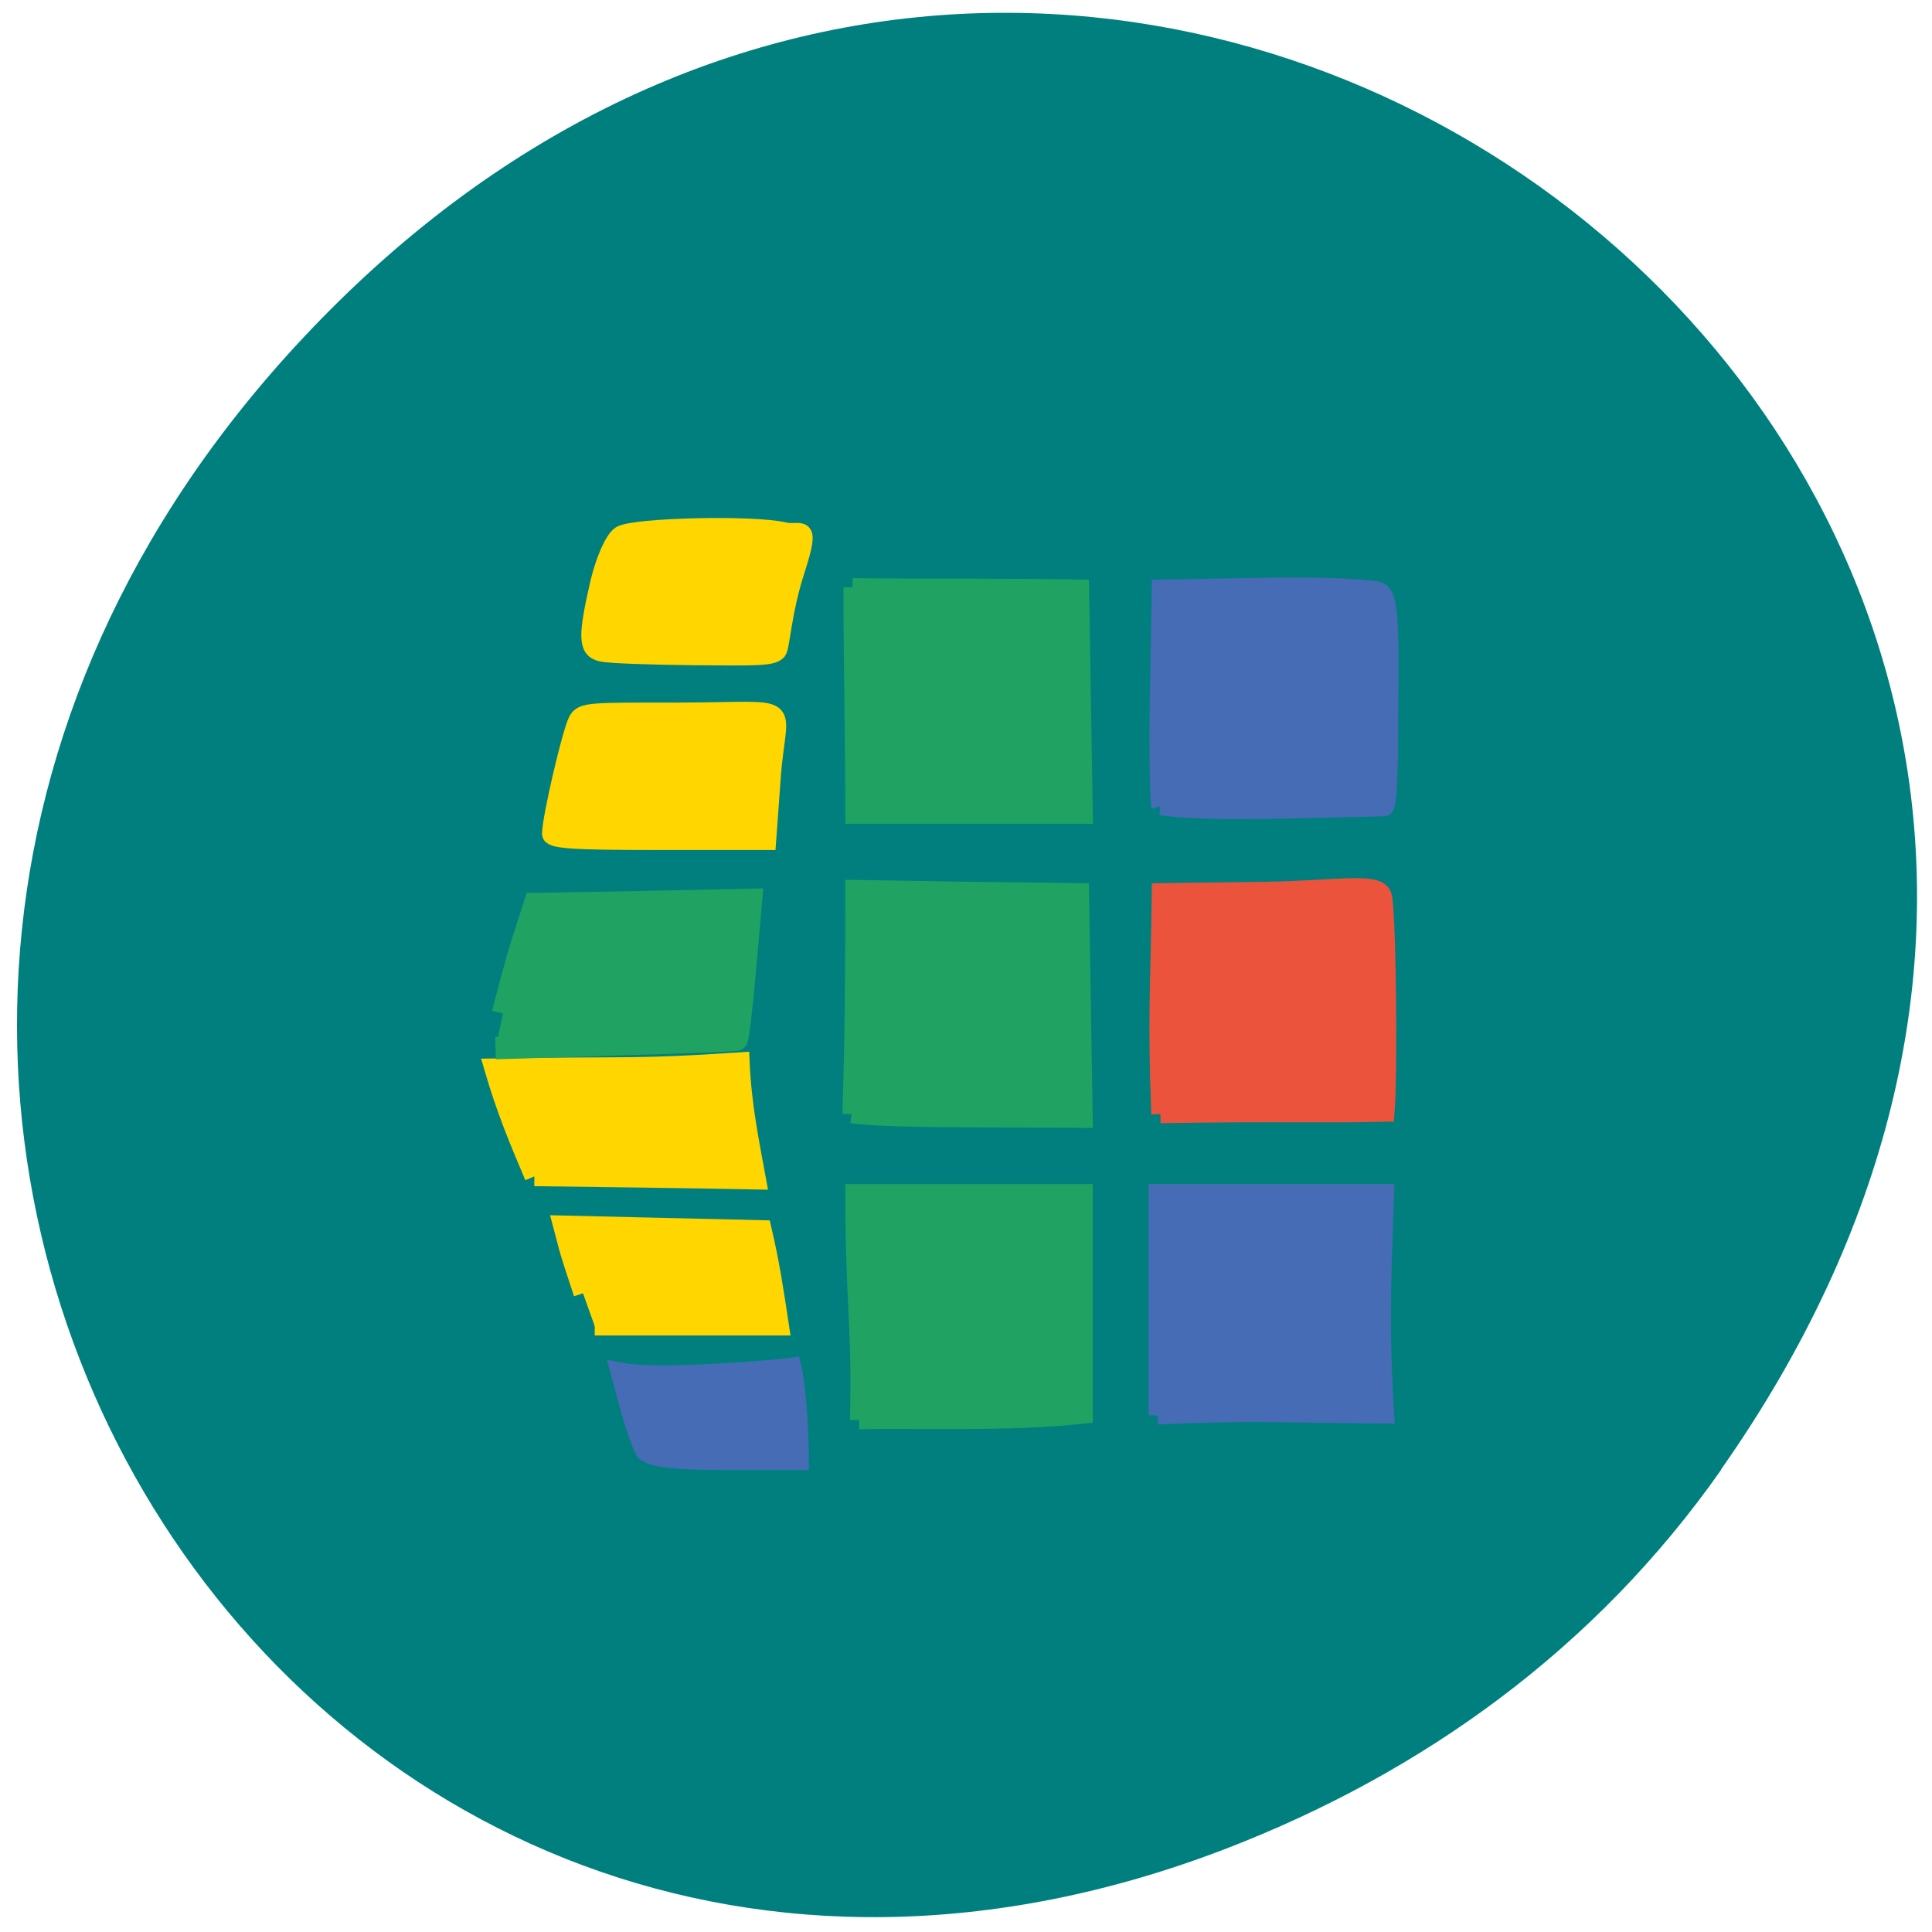 <svg xmlns="http://www.w3.org/2000/svg" viewBox="0 0 16 16"><path d="m 14.254 12.168 c 5.66 -8.06 -4.789 -16.238 -11.457 -9.664 c -6.277 6.191 -0.457 15.813 7.359 12.805 c 1.629 -0.629 3.059 -1.656 4.098 -3.137" fill="#007f7f"/><g transform="scale(0.062)"><g stroke-width="2.433"><g fill="#20a362" stroke="#20a362"><path d="m 113.75 148.81 c 0.313 -11.25 0.375 -16.188 0.375 -30.06 l 15.06 0.25 l 15.06 0.188 l 0.5 30.25 l -13.75 -0.063 c -7.563 -0.063 -13.625 -0.063 -17.25 -0.563"/><path d="m 113.88 78.44 c 10 0.125 20.375 0 30.375 0.188 l 0.25 15.13 l 0.25 15.06 h -30.625 c 0 -9.688 -0.25 -20.688 -0.25 -30.375"/><path d="m 114.75 189.69 c 0.313 -12.12 -0.625 -16.188 -0.625 -30.31 h 30.625 v 29.563 c -10.438 1.125 -22.5 0.563 -30 0.75"/></g><path d="m 155 148.81 c -0.5 -13 -0.125 -15.688 0.063 -29.625 l 14.375 -0.188 c 9.375 -0.188 14.688 -1.313 15.25 0.688 c 0.563 1.813 0.813 23.25 0.375 28.938 c -9.06 0.188 -15.313 -0.063 -30.06 0.188" fill="#eb533c" stroke="#eb533c"/><g fill="#456cb4" stroke="#456cb4"><path d="m 155 107.69 c -0.188 -0.625 -0.313 -7.438 -0.188 -15.12 l 0.25 -13.938 l 13.938 -0.25 c 7.875 -0.125 14.563 0.188 15.313 0.625 c 1.125 0.75 1.375 3.313 1.25 14.313 c 0 7.438 -0.063 14.5 -0.688 14.5 c -17.5 0.438 -23.5 0.625 -29.875 -0.125"/><path d="m 154.63 189.06 c 0 -9.875 0 -19.813 0 -29.688 h 30.375 c -0.438 12.13 -0.688 18.375 0 29.563 c -13.813 -0.063 -16.563 -0.5 -30.375 0.125"/></g></g><path d="m 86 193.56 c -1.375 -3.375 -2.125 -6.5 -3.125 -10.25 c 5.5 1.063 22.5 -0.563 22.875 -0.625 c 0.688 2.875 1 9.25 1 12.375 h -10 c -7.06 0 -10.25 -0.438 -10.75 -1.5" fill="#456cb4" stroke="#456cb4" stroke-width="2.605"/><g fill="#ffd600" stroke="#ffd600"><path d="m 77.875 172.75 c -0.813 -2.438 -1.813 -5.438 -2.125 -6.75 l -0.625 -2.375 l 13.375 0.313 l 13.313 0.313 c 1.063 4.563 1.625 8.313 2.313 12.875 h -24.688" stroke-width="2.525"/><path d="m 73.5 111.38 c 0 -2.125 2.75 -13.875 3.563 -15.25 c 0.75 -1.25 2 -1.188 13.438 -1.188 c 16.563 0 13.438 -1.75 12.688 8.938 l -0.625 8.563 h -14.5 c -11.875 0 -14.563 -0.188 -14.563 -1.063" stroke-width="2.195"/><path d="m 80.31 87.19 c -1.938 -0.438 -1.938 -2.188 -0.313 -9.313 c 0.75 -3.125 1.938 -5.813 2.875 -6.438 c 1.688 -1.125 17.875 -1.5 21.938 -0.5 c 2.125 0.5 3.688 -1.5 1.563 5.125 c -1.875 5.75 -2 10.313 -2.5 10.938 c -0.75 0.813 -2.938 0.75 -11.06 0.688 c -6 -0.063 -11.625 -0.25 -12.5 -0.5" stroke-width="2.335"/><path d="m 71.38 157.13 c 9.875 0.125 19.75 0.25 29.625 0.438 c -0.938 -5.125 -1.938 -9.938 -2.188 -15.688 c -14.188 0.938 -13.75 0.5 -32.813 0.813 c 1.563 5.375 3.25 9.438 5.375 14.438" stroke-width="2.624"/></g><path d="m 67.19 135.38 c 0.625 -2.5 1.75 -6.813 2.625 -9.563 l 1.625 -5.063 l 14.438 -0.25 l 14.438 -0.313 l -0.813 9.25 c -0.438 5.063 -0.938 9.313 -1.125 9.438 c -0.125 0.063 -7.438 0.375 -16.25 0.625 l -15.938 0.5" fill="#20a362" stroke="#20a362" stroke-width="2.985"/></g></svg>